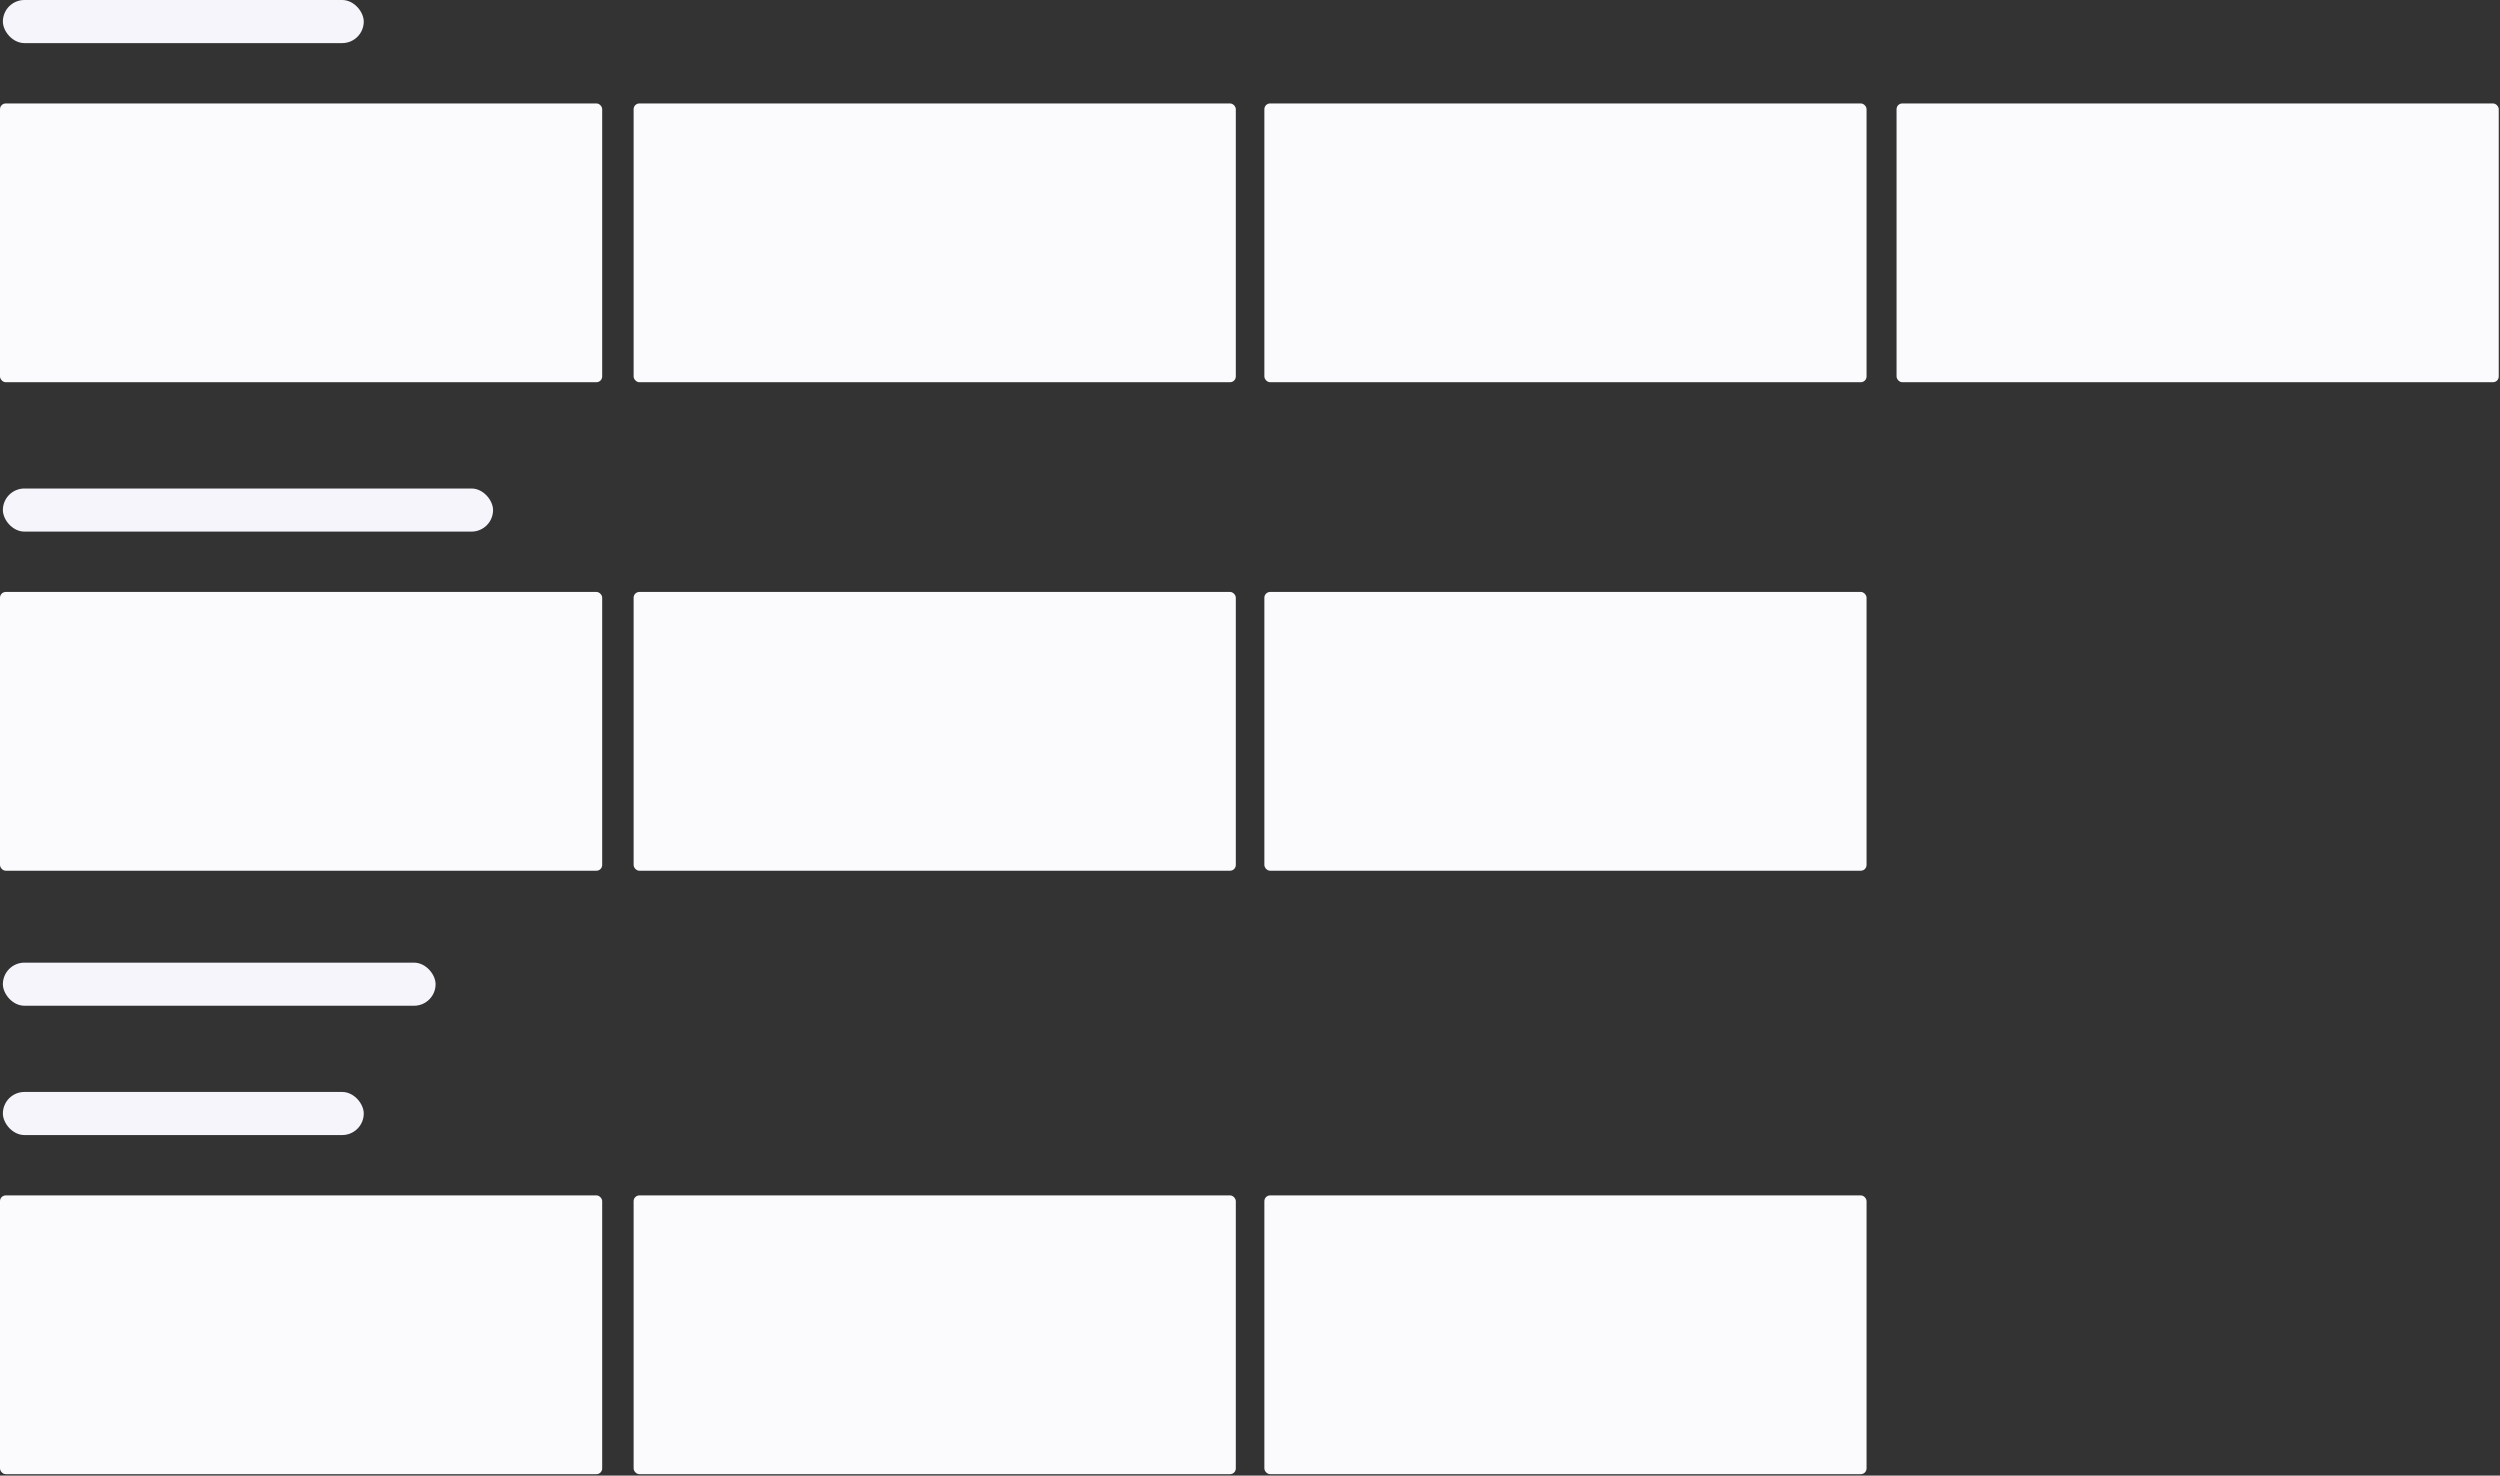 <svg width="1740" height="1027" viewBox="0 0 1740 1027" xmlns="http://www.w3.org/2000/svg"><rect x="0" y="0" width="1740" height="1027" fill="#333333" stroke="none"/><g fill="none" fill-rule="evenodd"><rect fill="#F5F5FB" x="2" width="251.174" height="30" rx="15"/><rect fill="#FBFBFD" y="72" width="419.123" height="194.023" rx="4"/><rect fill="#FBFBFD" x="441" y="72" width="419.123" height="194.023" rx="4"/><rect fill="#FBFBFD" x="880" y="72" width="419.123" height="194.023" rx="4"/><rect fill="#FBFBFD" x="1320" y="72" width="419.123" height="194.023" rx="4"/><rect fill="#F5F5FB" x="2" y="340" width="341.17" height="30" rx="15"/><rect fill="#F5F5FB" x="2" y="670" width="301.17" height="30" rx="15"/><rect fill="#FBFBFD" y="412" width="419.123" height="194.023" rx="4"/><rect fill="#FBFBFD" x="441" y="412" width="419.123" height="194.023" rx="4"/><rect fill="#F5F5FB" x="2" y="760" width="251.174" height="30" rx="15"/><rect fill="#FBFBFD" y="832" width="419.123" height="194.023" rx="4"/><rect fill="#FBFBFD" x="441" y="832" width="419.123" height="194.023" rx="4"/><rect fill="#FBFBFD" x="880" y="412" width="419.123" height="194.023" rx="4"/><rect fill="#FBFBFD" x="880" y="832" width="419.123" height="194.023" rx="4"/></g></svg>